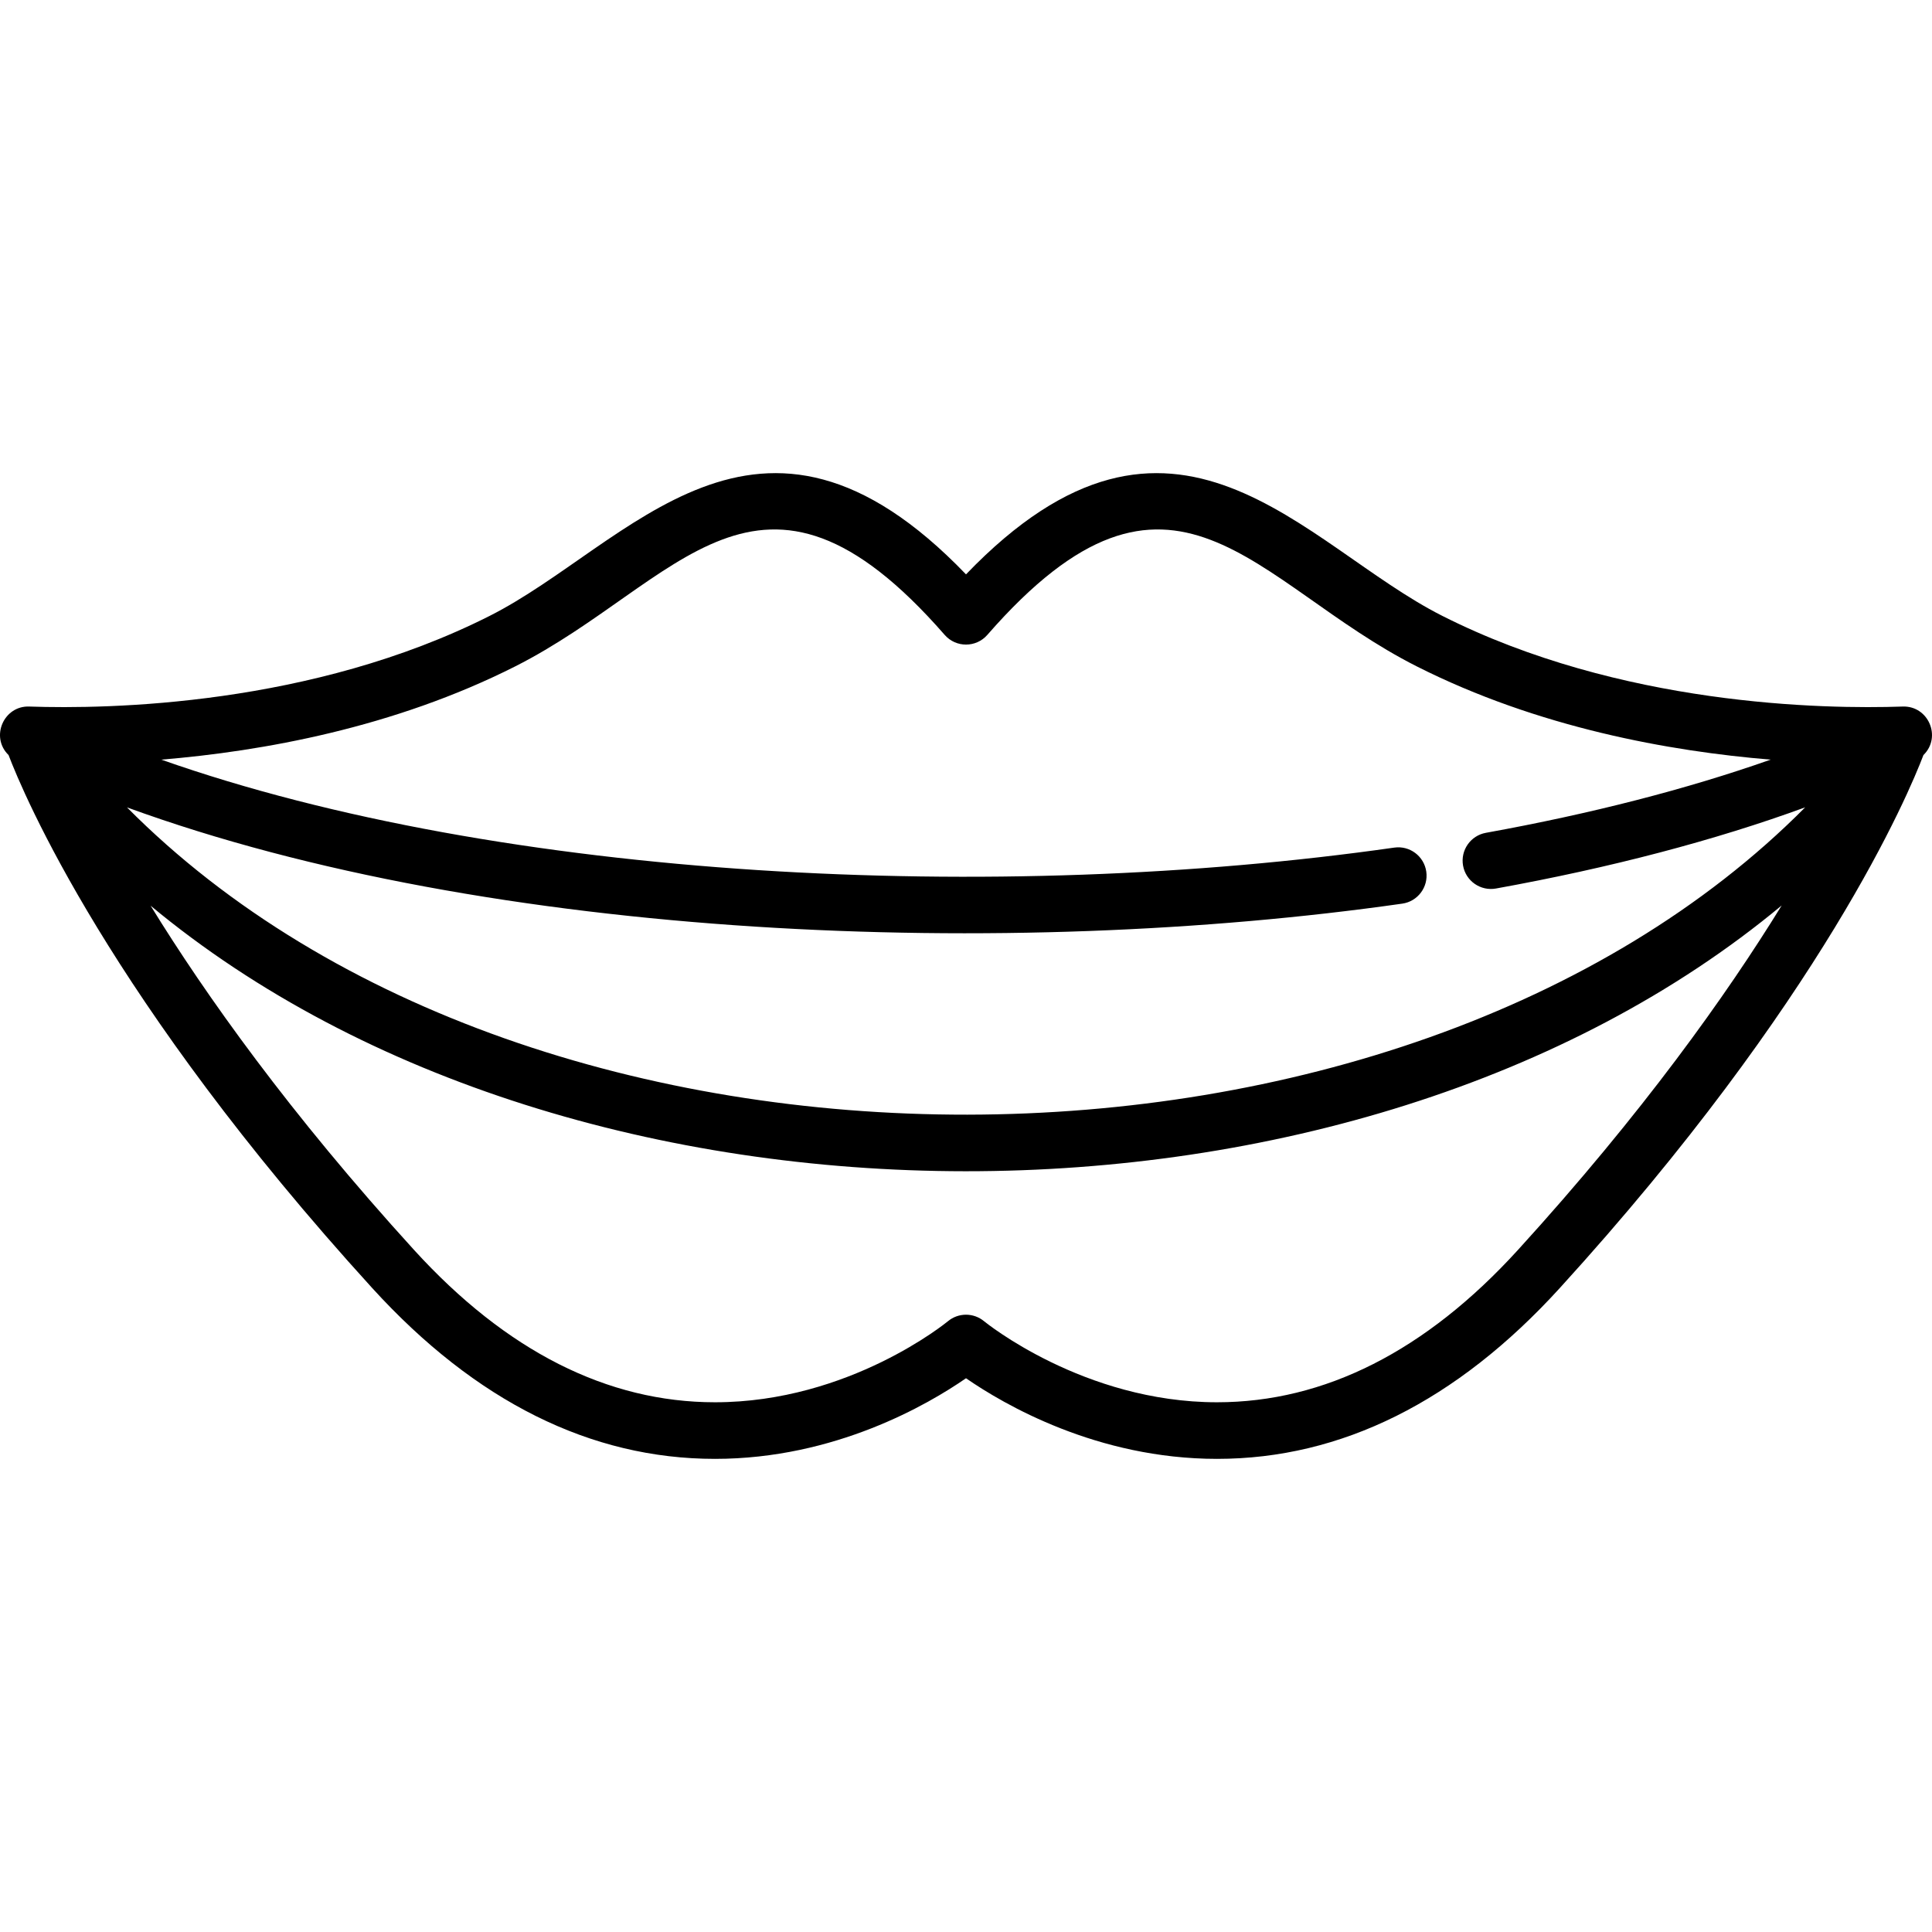 <?xml version="1.0" encoding="iso-8859-1"?>
<!-- Generator: Adobe Illustrator 19.0.0, SVG Export Plug-In . SVG Version: 6.00 Build 0)  -->
<svg xmlns="http://www.w3.org/2000/svg" xmlns:xlink="http://www.w3.org/1999/xlink" version="1.1" id="Layer_1" x="0px" y="0px" viewBox="0 0 511.999 511.999" style="enable-background:new 0 0 511.999 511.999;" xml:space="preserve">
<g>
	<g>
		<path d="M504.24,187.241c-20.963,0.72-74.82-0.19-122.029-24.037c-36.858-18.621-71.031-68.404-126.209-10.991    c-55.171-57.404-89.313-7.652-126.212,10.991C82.583,187.052,28.721,187.958,7.76,187.241c-6.717-0.271-10.433,8.034-5.49,12.859    c3.909,10.266,26.731,64.785,96.382,141.259c27.35,30.029,57.906,45.255,90.82,45.255c31.83,0,56.525-14.445,66.529-21.365    c10.006,6.921,34.703,21.365,66.527,21.365c32.914,0,63.471-15.226,90.82-45.255c69.653-76.474,92.474-130.993,96.382-141.259    C514.639,195.306,511.024,187.004,504.24,187.241z M402.258,331.259c-24.389,26.777-51.214,40.356-79.73,40.356    c-35.367,0-61.476-21.259-61.723-21.463c-2.785-2.324-6.831-2.32-9.609,0c-0.258,0.215-26.134,21.463-61.725,21.463    c-28.517,0-55.342-13.578-79.73-40.356c-33.03-36.266-55.296-67.633-69.822-91.236c112.679,93.632,319.071,94.039,432.242-0.066    C457.658,263.527,435.388,294.886,402.258,331.259z M33.653,213.962c96.819,35.366,233.902,40.365,337.961,25.511    c4.101-0.585,6.95-4.384,6.365-8.484c-0.585-4.101-4.387-6.951-8.484-6.365c-104.996,14.987-236.022,8.667-326.749-23.312    c26.742-2.202,61.622-8.462,93.805-24.72c43.363-21.91,64.569-64.747,113.799-8.338c2.983,3.419,8.31,3.426,11.302,0    c49.252-56.439,70.528-13.519,113.795,8.338c32.182,16.256,67.049,22.516,93.789,24.719    c-22.059,7.775-47.587,14.353-75.461,19.393c-4.076,0.736-6.783,4.638-6.046,8.714c0.737,4.076,4.634,6.776,8.714,6.047    c30.387-5.494,58.157-12.806,81.949-21.514C371.092,322.06,141.88,323.029,33.653,213.962z"/>
	</g>
</g>
<g>
</g>
<g>
</g>
<g>
</g>
<g>
</g>
<g>
</g>
<g>
</g>
<g>
</g>
<g>
</g>
<g>
</g>
<g>
</g>
<g>
</g>
<g>
</g>
<g>
</g>
<g>
</g>
<g>
</g>
</svg>
